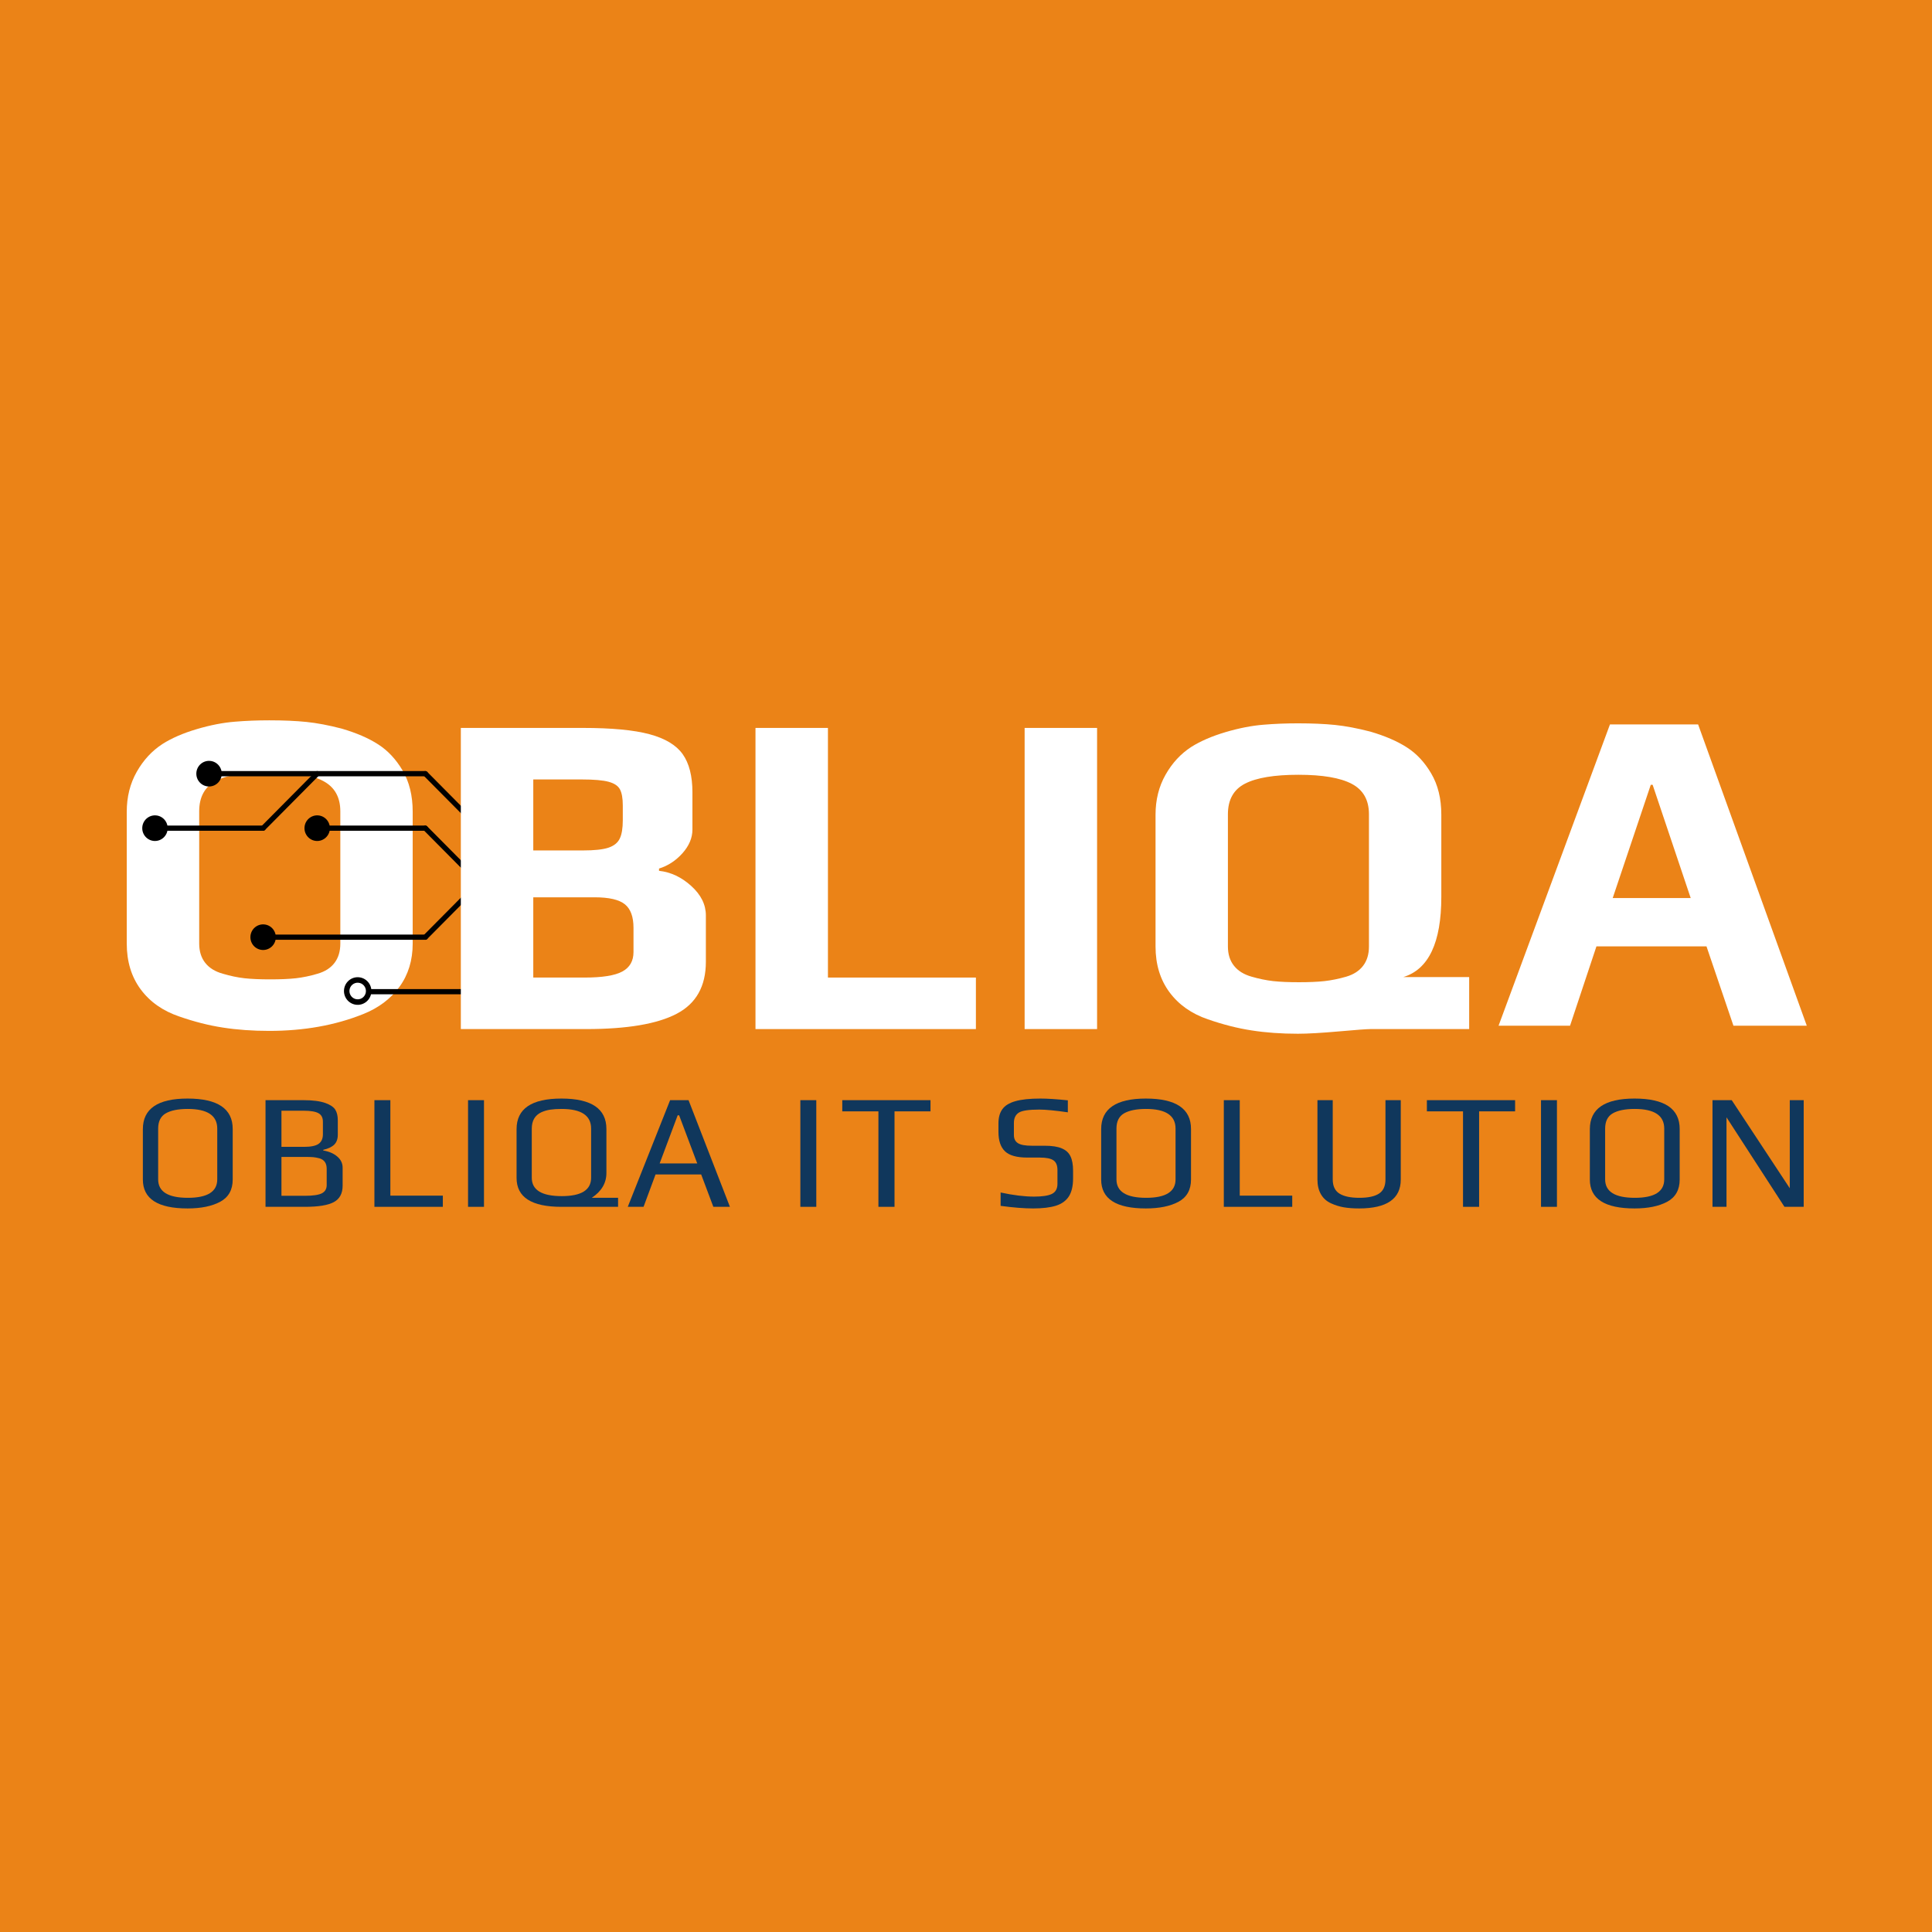 <svg xmlns="http://www.w3.org/2000/svg" xmlns:xlink="http://www.w3.org/1999/xlink" width="500" zoomAndPan="magnify" viewBox="0 0 375 375" height="500" preserveAspectRatio="xMidYMid meet" version="1.0"><defs><g/><clipPath id="0b12005936"><path d="M 71 191 L 102.914 191 L 102.914 193 L 71 193 Z M 71 191 " clip-rule="nonzero"/></clipPath><clipPath id="fa171279b2"><path d="M 82 160 L 102.914 160 L 102.914 183 L 82 183 Z M 82 160 " clip-rule="nonzero"/></clipPath><clipPath id="dedda17b91"><path d="M 82 149 L 102.914 149 L 102.914 172 L 82 172 Z M 82 149 " clip-rule="nonzero"/></clipPath><clipPath id="0137387ca1"><path d="M 38 147.188 L 44 147.188 L 44 153 L 38 153 Z M 38 147.188 " clip-rule="nonzero"/></clipPath><clipPath id="3497ce9c56"><path d="M 27.523 158 L 33 158 L 33 164 L 27.523 164 Z M 27.523 158 " clip-rule="nonzero"/></clipPath><clipPath id="8f893c0d19"><path d="M 66 189 L 73 189 L 73 195.188 L 66 195.188 Z M 66 189 " clip-rule="nonzero"/></clipPath><clipPath id="bf0750999d"><path d="M 98 147.188 L 102.914 147.188 L 102.914 153 L 98 153 Z M 98 147.188 " clip-rule="nonzero"/></clipPath></defs><rect x="-37.5" width="450" fill="#ffffff" y="-37.5" height="450" fill-opacity="1"/><rect x="-37.5" width="450" fill="#eb8317" y="-37.5" height="450" fill-opacity="1"/><g fill="#ffffff" fill-opacity="1"><g transform="translate(19.556, 199.189)"><g><path d="M 32.703 0.906 C 29.461 0.906 26.473 0.691 23.734 0.266 C 21.004 -0.148 18.172 -0.867 15.234 -1.891 C 12.047 -2.973 9.551 -4.727 7.75 -7.156 C 5.945 -9.594 5.047 -12.555 5.047 -16.047 L 5.047 -41.625 C 5.047 -44.508 5.691 -47.094 6.984 -49.375 C 8.273 -51.656 9.941 -53.457 11.984 -54.781 C 13.785 -55.926 16.008 -56.891 18.656 -57.672 C 21.301 -58.453 23.766 -58.93 26.047 -59.109 C 28.148 -59.285 30.367 -59.375 32.703 -59.375 C 35.473 -59.375 37.879 -59.27 39.922 -59.062 C 41.961 -58.852 44.242 -58.422 46.766 -57.766 C 49.648 -56.922 52.02 -55.895 53.875 -54.688 C 55.738 -53.488 57.305 -51.812 58.578 -49.656 C 59.891 -47.426 60.547 -44.75 60.547 -41.625 L 60.547 -16.047 C 60.547 -12.797 59.691 -10 57.984 -7.656 C 56.273 -5.312 53.914 -3.539 50.906 -2.344 C 45.5 -0.176 39.43 0.906 32.703 0.906 Z M 32.891 -9.094 C 34.867 -9.094 36.535 -9.164 37.891 -9.312 C 39.242 -9.469 40.641 -9.758 42.078 -10.188 C 43.523 -10.602 44.625 -11.305 45.375 -12.297 C 46.125 -13.285 46.5 -14.535 46.5 -16.047 L 46.5 -41.719 C 46.5 -44.477 45.383 -46.441 43.156 -47.609 C 40.938 -48.785 37.484 -49.375 32.797 -49.375 C 28.109 -49.375 24.656 -48.801 22.438 -47.656 C 20.219 -46.52 19.109 -44.539 19.109 -41.719 L 19.109 -16.047 C 19.109 -14.535 19.5 -13.285 20.281 -12.297 C 21.062 -11.305 22.203 -10.602 23.703 -10.188 C 25.141 -9.758 26.535 -9.469 27.891 -9.312 C 29.242 -9.164 30.91 -9.094 32.891 -9.094 Z M 32.891 -9.094 "/></g></g></g><g clip-path="url(#0b12005936)"><path fill="#000000" d="M 72.062 191.98 L 103.551 191.98 C 103.828 191.98 104.055 192.207 104.055 192.484 C 104.055 192.766 103.828 192.992 103.551 192.992 L 72.062 192.992 C 71.785 192.992 71.562 192.766 71.562 192.484 C 71.562 192.207 71.785 191.98 72.062 191.98 Z M 72.062 191.98 " fill-opacity="1" fill-rule="nonzero"/></g><g clip-path="url(#fa171279b2)"><path fill="#000000" d="M 103.199 182.266 L 82.203 161.105 C 82.008 160.91 82.008 160.59 82.203 160.391 C 82.402 160.191 82.719 160.191 82.914 160.391 L 103.906 181.547 C 104.102 181.746 104.102 182.066 103.906 182.266 C 103.711 182.461 103.395 182.461 103.199 182.266 Z M 103.199 182.266 " fill-opacity="1" fill-rule="nonzero"/></g><path fill="#000000" d="M 82.559 161.254 L 61.566 161.254 C 61.289 161.254 61.066 161.027 61.066 160.75 C 61.066 160.469 61.289 160.242 61.566 160.242 L 82.559 160.242 C 82.836 160.242 83.062 160.469 83.062 160.75 C 83.062 161.027 82.836 161.254 82.559 161.254 Z M 82.559 161.254 " fill-opacity="1" fill-rule="nonzero"/><path fill="#000000" d="M 93.41 171.684 L 82.914 182.266 C 82.719 182.461 82.402 182.461 82.203 182.266 C 82.008 182.066 82.008 181.746 82.203 181.547 L 92.699 170.969 C 92.898 170.773 93.215 170.773 93.41 170.969 C 93.605 171.168 93.605 171.488 93.41 171.684 Z M 93.41 171.684 " fill-opacity="1" fill-rule="nonzero"/><path fill="#000000" d="M 82.559 182.414 L 51.07 182.414 C 50.793 182.414 50.57 182.188 50.57 181.906 C 50.57 181.629 50.793 181.402 51.07 181.402 L 82.559 181.402 C 82.836 181.402 83.062 181.629 83.062 181.906 C 83.062 182.188 82.836 182.414 82.559 182.414 Z M 82.559 182.414 " fill-opacity="1" fill-rule="nonzero"/><g clip-path="url(#dedda17b91)"><path fill="#000000" d="M 103.199 171.684 L 82.203 150.527 C 82.008 150.328 82.008 150.008 82.203 149.812 C 82.402 149.613 82.719 149.613 82.914 149.812 L 103.906 170.969 C 104.102 171.168 104.102 171.488 103.906 171.684 C 103.711 171.883 103.395 171.883 103.199 171.684 Z M 103.199 171.684 " fill-opacity="1" fill-rule="nonzero"/></g><path fill="#000000" d="M 82.559 150.676 L 40.574 150.676 C 40.297 150.676 40.07 150.449 40.07 150.168 C 40.07 149.891 40.297 149.664 40.574 149.664 L 82.559 149.664 C 82.836 149.664 83.062 149.891 83.062 150.168 C 83.062 150.449 82.836 150.676 82.559 150.676 Z M 82.559 150.676 " fill-opacity="1" fill-rule="nonzero"/><path fill="#000000" d="M 61.922 150.527 L 51.426 161.105 C 51.23 161.305 50.91 161.305 50.715 161.105 C 50.52 160.91 50.52 160.59 50.715 160.391 L 61.211 149.812 C 61.406 149.613 61.727 149.613 61.922 149.812 C 62.117 150.008 62.117 150.328 61.922 150.527 Z M 61.922 150.527 " fill-opacity="1" fill-rule="nonzero"/><path fill="#000000" d="M 51.07 161.254 L 30.078 161.254 C 29.801 161.254 29.574 161.027 29.574 160.75 C 29.574 160.469 29.801 160.242 30.078 160.242 L 51.07 160.242 C 51.348 160.242 51.574 160.469 51.574 160.75 C 51.574 161.027 51.348 161.254 51.07 161.254 Z M 51.07 161.254 " fill-opacity="1" fill-rule="nonzero"/><path fill="#000000" d="M 48.609 181.754 C 48.691 180.383 49.863 179.34 51.223 179.426 C 52.582 179.508 53.617 180.688 53.531 182.059 C 53.449 183.43 52.277 184.473 50.918 184.387 C 49.559 184.305 48.523 183.125 48.609 181.754 Z M 48.609 181.754 " fill-opacity="1" fill-rule="nonzero"/><path fill="#000000" d="M 59.105 160.598 L 59.105 160.594 C 59.188 159.227 60.359 158.184 61.719 158.266 C 63.078 158.352 64.113 159.531 64.027 160.902 C 63.945 162.27 62.773 163.312 61.414 163.23 C 60.055 163.145 59.02 161.965 59.105 160.598 Z M 59.105 160.598 " fill-opacity="1" fill-rule="nonzero"/><g clip-path="url(#0137387ca1)"><path fill="#000000" d="M 38.113 150.016 C 38.195 148.645 39.367 147.602 40.727 147.688 C 42.086 147.773 43.121 148.953 43.035 150.32 C 42.953 151.691 41.781 152.734 40.422 152.652 C 39.062 152.566 38.027 151.387 38.113 150.016 Z M 38.113 150.016 " fill-opacity="1" fill-rule="nonzero"/></g><g clip-path="url(#3497ce9c56)"><path fill="#000000" d="M 27.617 160.598 L 27.617 160.594 C 27.699 159.227 28.871 158.184 30.23 158.266 C 31.59 158.352 32.625 159.531 32.539 160.902 C 32.457 162.27 31.285 163.312 29.926 163.23 C 28.566 163.145 27.531 161.965 27.617 160.598 Z M 27.617 160.598 " fill-opacity="1" fill-rule="nonzero"/></g><g clip-path="url(#8f893c0d19)"><path fill="#000000" d="M 66.773 192.168 C 66.879 190.691 68.148 189.578 69.617 189.684 C 71.082 189.789 72.184 191.07 72.082 192.547 C 71.977 194.023 70.703 195.137 69.238 195.031 C 67.773 194.926 66.668 193.645 66.773 192.168 M 67.828 192.242 C 67.766 193.133 68.434 193.902 69.312 193.965 C 70.195 194.031 70.961 193.359 71.023 192.473 C 71.086 191.582 70.422 190.809 69.539 190.746 C 68.66 190.684 67.891 191.355 67.828 192.242 Z M 67.828 192.242 " fill-opacity="1" fill-rule="nonzero"/></g><g clip-path="url(#bf0750999d)"><path fill="#000000" d="M 98.359 149.848 C 98.465 148.371 99.734 147.258 101.203 147.363 C 102.668 147.465 103.77 148.75 103.668 150.227 C 103.562 151.703 102.289 152.816 100.824 152.711 C 99.359 152.605 98.258 151.324 98.359 149.848 M 99.418 149.922 C 99.355 150.812 100.02 151.582 100.898 151.645 C 101.781 151.707 102.547 151.039 102.609 150.148 C 102.672 149.262 102.008 148.488 101.125 148.426 C 100.246 148.363 99.48 149.031 99.418 149.922 Z M 99.418 149.922 " fill-opacity="1" fill-rule="nonzero"/></g><g fill="#ffffff" fill-opacity="1"><g transform="translate(83.15, 199.743)"><g><path d="M 6.297 -58.453 L 29.984 -58.453 C 35.566 -58.453 39.875 -58.047 42.906 -57.234 C 45.945 -56.422 48.098 -55.129 49.359 -53.359 C 50.617 -51.586 51.25 -49.113 51.25 -45.938 L 51.25 -38.734 C 51.25 -37.109 50.602 -35.57 49.312 -34.125 C 48.02 -32.688 46.504 -31.695 44.766 -31.156 L 44.766 -30.719 C 47.047 -30.469 49.129 -29.488 51.016 -27.781 C 52.91 -26.07 53.859 -24.164 53.859 -22.062 L 53.859 -13.062 C 53.859 -8.312 51.969 -4.945 48.188 -2.969 C 44.406 -0.988 38.551 0 30.625 0 L 6.297 0 Z M 29.984 -34.672 C 32.211 -34.672 33.863 -34.848 34.938 -35.203 C 36.02 -35.566 36.754 -36.156 37.141 -36.969 C 37.535 -37.781 37.734 -38.969 37.734 -40.531 L 37.734 -43.406 C 37.734 -44.789 37.551 -45.828 37.188 -46.516 C 36.832 -47.203 36.098 -47.695 34.984 -48 C 33.879 -48.301 32.125 -48.453 29.719 -48.453 L 20.359 -48.453 L 20.359 -34.672 Z M 30.344 -10 C 33.77 -10 36.203 -10.391 37.641 -11.172 C 39.086 -11.953 39.812 -13.211 39.812 -14.953 L 39.812 -19.641 C 39.812 -21.797 39.254 -23.32 38.141 -24.219 C 37.023 -25.125 35.062 -25.578 32.25 -25.578 L 20.359 -25.578 L 20.359 -10 Z M 30.344 -10 "/></g></g></g><g fill="#ffffff" fill-opacity="1"><g transform="translate(140.343, 199.743)"><g><path d="M 6.297 -58.453 L 20.359 -58.453 L 20.359 -10 L 49.078 -10 L 49.078 0 L 6.297 0 Z M 6.297 -58.453 "/></g></g></g><g fill="#ffffff" fill-opacity="1"><g transform="translate(192.583, 199.743)"><g><path d="M 6.297 -58.453 L 20.359 -58.453 L 20.359 0 L 6.297 0 Z M 6.297 -58.453 "/></g></g></g><g fill="#ffffff" fill-opacity="1"><g transform="translate(219.243, 199.743)"><g><path d="M 32.688 0.906 C 29.445 0.906 26.461 0.691 23.734 0.266 C 21.004 -0.148 18.164 -0.867 15.219 -1.891 C 12.039 -2.973 9.551 -4.727 7.75 -7.156 C 5.945 -9.594 5.047 -12.551 5.047 -16.031 L 5.047 -41.609 C 5.047 -44.492 5.691 -47.078 6.984 -49.359 C 8.273 -51.641 9.941 -53.441 11.984 -54.766 C 13.785 -55.898 16.004 -56.859 18.641 -57.641 C 21.285 -58.422 23.75 -58.898 26.031 -59.078 C 28.133 -59.254 30.352 -59.344 32.688 -59.344 C 35.445 -59.344 37.848 -59.238 39.891 -59.031 C 41.93 -58.82 44.219 -58.391 46.75 -57.734 C 49.625 -56.891 51.992 -55.863 53.859 -54.656 C 55.723 -53.457 57.285 -51.781 58.547 -49.625 C 59.859 -47.406 60.516 -44.734 60.516 -41.609 L 60.516 -25.672 C 60.516 -16.785 58.055 -11.594 53.141 -10.094 L 65.922 -10.094 L 65.922 0 L 46.75 0 C 46.082 0 44.039 0.148 40.625 0.453 C 37.195 0.754 34.551 0.906 32.688 0.906 Z M 32.875 -9.094 C 34.852 -9.094 36.516 -9.164 37.859 -9.312 C 39.211 -9.469 40.613 -9.754 42.062 -10.172 C 43.5 -10.598 44.594 -11.305 45.344 -12.297 C 46.094 -13.285 46.469 -14.531 46.469 -16.031 L 46.469 -41.703 C 46.469 -44.461 45.359 -46.426 43.141 -47.594 C 40.922 -48.77 37.469 -49.359 32.781 -49.359 C 28.102 -49.359 24.648 -48.785 22.422 -47.641 C 20.203 -46.504 19.094 -44.523 19.094 -41.703 L 19.094 -16.031 C 19.094 -14.531 19.484 -13.285 20.266 -12.297 C 21.047 -11.305 22.188 -10.598 23.688 -10.172 C 25.125 -9.754 26.52 -9.469 27.875 -9.312 C 29.227 -9.164 30.895 -9.094 32.875 -9.094 Z M 32.875 -9.094 "/></g></g></g><g fill="#10375c" fill-opacity="1"><g transform="translate(25.621, 234.245)"><g><path d="M 10.781 0.312 C 5 0.312 2.109 -1.555 2.109 -5.297 L 2.109 -15.078 C 2.109 -19.035 5 -21.016 10.781 -21.016 C 16.625 -21.016 19.547 -19.047 19.547 -15.109 L 19.547 -5.297 C 19.547 -3.297 18.738 -1.859 17.125 -0.984 C 15.508 -0.117 13.395 0.312 10.781 0.312 Z M 10.844 -1.75 C 14.645 -1.75 16.547 -2.941 16.547 -5.328 L 16.547 -15.188 C 16.547 -17.727 14.633 -19 10.812 -19 C 8.957 -19 7.535 -18.711 6.547 -18.141 C 5.566 -17.566 5.078 -16.582 5.078 -15.188 L 5.078 -5.328 C 5.078 -2.941 7 -1.75 10.844 -1.75 Z M 10.844 -1.75 "/></g></g></g><g fill="#10375c" fill-opacity="1"><g transform="translate(48.864, 234.245)"><g><path d="M 2.672 -20.703 L 10.078 -20.703 C 11.836 -20.703 13.238 -20.52 14.281 -20.156 C 15.238 -19.812 15.879 -19.383 16.203 -18.875 C 16.535 -18.363 16.703 -17.664 16.703 -16.781 L 16.703 -14 C 16.703 -13.164 16.469 -12.52 16 -12.062 C 15.539 -11.613 14.832 -11.281 13.875 -11.062 L 13.875 -10.938 C 15 -10.75 15.906 -10.359 16.594 -9.766 C 17.289 -9.18 17.641 -8.457 17.641 -7.594 L 17.641 -4.109 C 17.641 -2.598 17.07 -1.535 15.938 -0.922 C 14.812 -0.305 12.93 0 10.297 0 L 2.672 0 Z M 10.172 -11.641 C 11.473 -11.641 12.406 -11.832 12.969 -12.219 C 13.531 -12.613 13.812 -13.238 13.812 -14.094 L 13.812 -16.516 C 13.812 -17.305 13.523 -17.859 12.953 -18.172 C 12.379 -18.492 11.422 -18.656 10.078 -18.656 L 5.766 -18.656 L 5.766 -11.641 Z M 10.297 -2.141 C 11.848 -2.141 12.941 -2.297 13.578 -2.609 C 14.223 -2.93 14.547 -3.473 14.547 -4.234 L 14.547 -7.359 C 14.547 -7.922 14.43 -8.363 14.203 -8.688 C 13.984 -9.02 13.641 -9.258 13.172 -9.406 C 12.703 -9.531 12.285 -9.609 11.922 -9.641 C 11.566 -9.672 11.023 -9.688 10.297 -9.688 L 5.766 -9.688 L 5.766 -2.141 Z M 10.297 -2.141 "/></g></g></g><g fill="#10375c" fill-opacity="1"><g transform="translate(70.002, 234.245)"><g><path d="M 2.672 -20.703 L 5.766 -20.703 L 5.766 -2.172 L 15.953 -2.172 L 15.953 0 L 2.672 0 Z M 2.672 -20.703 "/></g></g></g><g fill="#10375c" fill-opacity="1"><g transform="translate(88.175, 234.245)"><g><path d="M 2.672 -20.703 L 5.766 -20.703 L 5.766 0 L 2.672 0 Z M 2.672 -20.703 "/></g></g></g><g fill="#10375c" fill-opacity="1"><g transform="translate(98.219, 234.245)"><g><path d="M 10.75 0 C 4.945 0 2.047 -1.867 2.047 -5.609 L 2.047 -15.078 C 2.047 -19.035 4.945 -21.016 10.75 -21.016 C 16.57 -21.016 19.484 -19.047 19.484 -15.109 L 19.484 -6.562 C 19.484 -4.613 18.535 -3.008 16.641 -1.75 L 21.75 -1.75 L 21.75 0 Z M 10.812 -2.078 C 14.613 -2.078 16.516 -3.266 16.516 -5.641 L 16.516 -15.188 C 16.516 -17.727 14.602 -19 10.781 -19 C 9.926 -19 9.191 -18.953 8.578 -18.859 C 7.961 -18.766 7.379 -18.594 6.828 -18.344 C 5.609 -17.758 5 -16.707 5 -15.188 L 5 -5.641 C 5 -3.266 6.938 -2.078 10.812 -2.078 Z M 10.812 -2.078 "/></g></g></g><g fill="#10375c" fill-opacity="1"><g transform="translate(121.366, 234.245)"><g><path d="M 8.703 -20.703 L 12.281 -20.703 L 20.312 0 L 17.094 0 L 14.734 -6.281 L 5.875 -6.281 L 3.547 0 L 0.484 0 Z M 13.969 -8.422 L 10.453 -17.766 L 10.172 -17.766 L 6.672 -8.422 Z M 13.969 -8.422 "/></g></g></g><g fill="#10375c" fill-opacity="1"><g transform="translate(143.747, 234.245)"><g/></g></g><g fill="#10375c" fill-opacity="1"><g transform="translate(152.675, 234.245)"><g><path d="M 2.672 -20.703 L 5.766 -20.703 L 5.766 0 L 2.672 0 Z M 2.672 -20.703 "/></g></g></g><g fill="#10375c" fill-opacity="1"><g transform="translate(162.719, 234.245)"><g><path d="M 7.781 -18.531 L 0.766 -18.531 L 0.766 -20.703 L 17.891 -20.703 L 17.891 -18.531 L 10.906 -18.531 L 10.906 0 L 7.781 0 Z M 7.781 -18.531 "/></g></g></g><g fill="#10375c" fill-opacity="1"><g transform="translate(182.964, 234.245)"><g/></g></g><g fill="#10375c" fill-opacity="1"><g transform="translate(191.892, 234.245)"><g><path d="M 8.641 0.312 C 6.879 0.312 4.773 0.145 2.328 -0.188 L 2.328 -2.781 C 4.797 -2.25 6.961 -1.984 8.828 -1.984 C 10.398 -1.984 11.547 -2.156 12.266 -2.5 C 12.992 -2.852 13.359 -3.508 13.359 -4.469 L 13.359 -7.141 C 13.359 -8.035 13.102 -8.66 12.594 -9.016 C 12.082 -9.379 11.191 -9.562 9.922 -9.562 L 7.5 -9.562 C 5.477 -9.562 4.039 -9.961 3.188 -10.766 C 2.332 -11.578 1.906 -12.836 1.906 -14.547 L 1.906 -16.203 C 1.906 -17.328 2.156 -18.238 2.656 -18.938 C 3.156 -19.645 3.992 -20.164 5.172 -20.5 C 6.359 -20.844 7.984 -21.016 10.047 -21.016 C 11.43 -21.016 13.207 -20.898 15.375 -20.672 L 15.375 -18.344 C 12.945 -18.695 11.098 -18.875 9.828 -18.875 C 7.848 -18.875 6.539 -18.688 5.906 -18.312 C 5.238 -17.906 4.906 -17.234 4.906 -16.297 L 4.906 -13.938 C 4.906 -13.219 5.164 -12.691 5.688 -12.359 C 6.207 -12.023 7.109 -11.859 8.391 -11.859 L 10.875 -11.859 C 12.301 -11.859 13.41 -11.688 14.203 -11.344 C 15.004 -11.008 15.566 -10.492 15.891 -9.797 C 16.223 -9.109 16.391 -8.18 16.391 -7.016 L 16.391 -5.516 C 16.391 -4.047 16.117 -2.883 15.578 -2.031 C 15.035 -1.188 14.203 -0.582 13.078 -0.219 C 11.953 0.133 10.473 0.312 8.641 0.312 Z M 8.641 0.312 "/></g></g></g><g fill="#10375c" fill-opacity="1"><g transform="translate(211.627, 234.245)"><g><path d="M 10.781 0.312 C 5 0.312 2.109 -1.555 2.109 -5.297 L 2.109 -15.078 C 2.109 -19.035 5 -21.016 10.781 -21.016 C 16.625 -21.016 19.547 -19.047 19.547 -15.109 L 19.547 -5.297 C 19.547 -3.297 18.738 -1.859 17.125 -0.984 C 15.508 -0.117 13.395 0.312 10.781 0.312 Z M 10.844 -1.75 C 14.645 -1.75 16.547 -2.941 16.547 -5.328 L 16.547 -15.188 C 16.547 -17.727 14.633 -19 10.812 -19 C 8.957 -19 7.535 -18.711 6.547 -18.141 C 5.566 -17.566 5.078 -16.582 5.078 -15.188 L 5.078 -5.328 C 5.078 -2.941 7 -1.75 10.844 -1.75 Z M 10.844 -1.75 "/></g></g></g><g fill="#10375c" fill-opacity="1"><g transform="translate(234.87, 234.245)"><g><path d="M 2.672 -20.703 L 5.766 -20.703 L 5.766 -2.172 L 15.953 -2.172 L 15.953 0 L 2.672 0 Z M 2.672 -20.703 "/></g></g></g><g fill="#10375c" fill-opacity="1"><g transform="translate(253.043, 234.245)"><g><path d="M 10.75 0.312 C 9.625 0.312 8.641 0.238 7.797 0.094 C 6.953 -0.051 6.129 -0.305 5.328 -0.672 C 4.473 -1.055 3.816 -1.641 3.359 -2.422 C 2.898 -3.211 2.672 -4.172 2.672 -5.297 L 2.672 -20.703 L 5.641 -20.703 L 5.641 -5.328 C 5.641 -4.023 6.078 -3.102 6.953 -2.562 C 7.828 -2.02 9.113 -1.75 10.812 -1.75 C 12.508 -1.75 13.773 -2.02 14.609 -2.562 C 15.453 -3.102 15.875 -4.023 15.875 -5.328 L 15.875 -20.703 L 18.844 -20.703 L 18.844 -5.297 C 18.844 -1.555 16.145 0.312 10.75 0.312 Z M 10.75 0.312 "/></g></g></g><g fill="#10375c" fill-opacity="1"><g transform="translate(276.19, 234.245)"><g><path d="M 7.781 -18.531 L 0.766 -18.531 L 0.766 -20.703 L 17.891 -20.703 L 17.891 -18.531 L 10.906 -18.531 L 10.906 0 L 7.781 0 Z M 7.781 -18.531 "/></g></g></g><g fill="#10375c" fill-opacity="1"><g transform="translate(296.436, 234.245)"><g><path d="M 2.672 -20.703 L 5.766 -20.703 L 5.766 0 L 2.672 0 Z M 2.672 -20.703 "/></g></g></g><g fill="#10375c" fill-opacity="1"><g transform="translate(306.479, 234.245)"><g><path d="M 10.781 0.312 C 5 0.312 2.109 -1.555 2.109 -5.297 L 2.109 -15.078 C 2.109 -19.035 5 -21.016 10.781 -21.016 C 16.625 -21.016 19.547 -19.047 19.547 -15.109 L 19.547 -5.297 C 19.547 -3.297 18.738 -1.859 17.125 -0.984 C 15.508 -0.117 13.395 0.312 10.781 0.312 Z M 10.844 -1.75 C 14.645 -1.75 16.547 -2.941 16.547 -5.328 L 16.547 -15.188 C 16.547 -17.727 14.633 -19 10.812 -19 C 8.957 -19 7.535 -18.711 6.547 -18.141 C 5.566 -17.566 5.078 -16.582 5.078 -15.188 L 5.078 -5.328 C 5.078 -2.941 7 -1.75 10.844 -1.75 Z M 10.844 -1.75 "/></g></g></g><g fill="#10375c" fill-opacity="1"><g transform="translate(329.722, 234.245)"><g><path d="M 2.672 -20.703 L 6.406 -20.703 L 17.672 -3.609 L 17.672 -20.703 L 20.375 -20.703 L 20.375 0 L 16.641 0 L 5.391 -17.375 L 5.391 0 L 2.672 0 Z M 2.672 -20.703 "/></g></g></g><g fill="#ffffff" fill-opacity="1"><g transform="translate(290.681, 199.094)"><g><path d="M 21.812 -58.484 L 38.922 -58.484 L 60.016 0 L 45.781 0 L 40.547 -15.406 L 19.188 -15.406 L 14.062 0 L 0.188 0 Z M 37.484 -24.781 L 30.094 -46.766 L 29.734 -46.766 L 22.344 -24.781 Z M 37.484 -24.781 "/></g></g></g></svg>